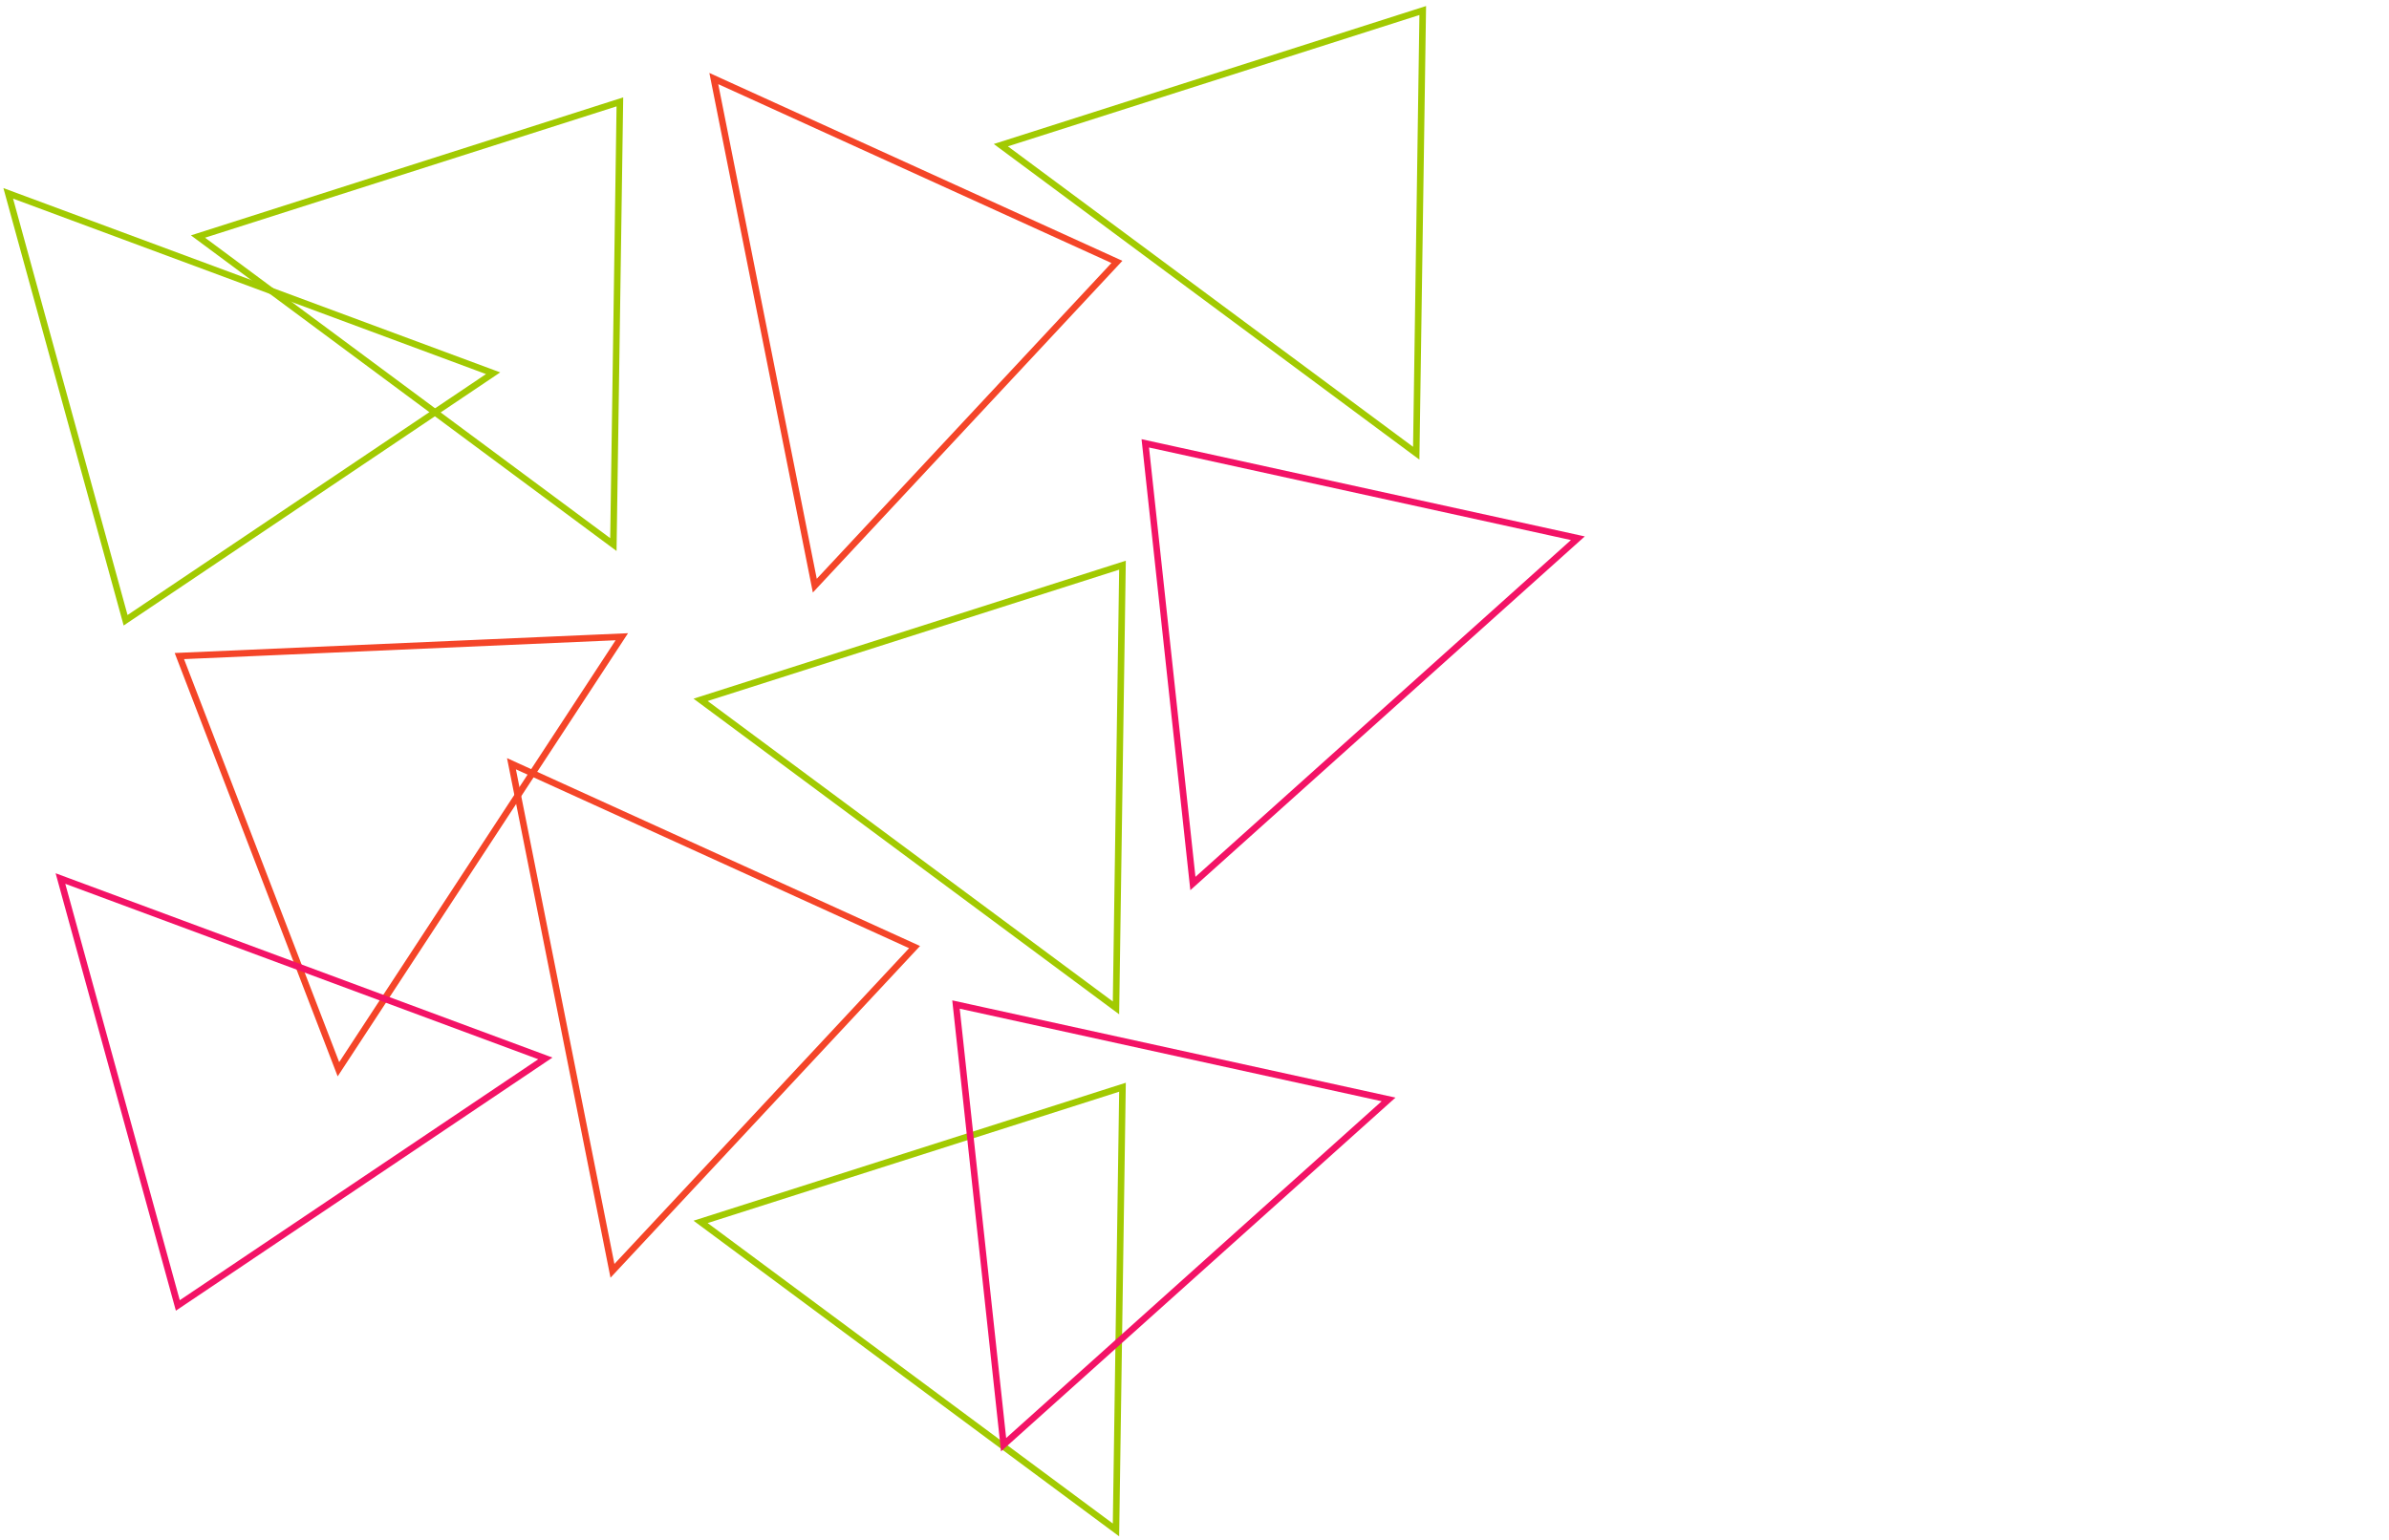 <svg width="366" height="236" viewBox="0 0 366 236" fill="none" xmlns="http://www.w3.org/2000/svg">
<path d="M95.264 97.577L51.848 163.858L27.48 100.537L95.264 97.577Z" stroke="#F44528"/>
<path d="M9.261 134.63L83.547 162.195L27.243 200.052L9.261 134.63Z" stroke="#F31366"/>
<path d="M1.261 29.63L75.547 57.195L19.243 95.052L1.261 29.63Z" stroke="#A2CA02"/>
<path d="M93.971 83.453L30.332 36.247L94.966 15.612L93.971 83.453Z" stroke="#A2CA02"/>
<path d="M170.971 154.453L107.333 107.247L171.966 86.612L170.971 154.453Z" stroke="#A2CA02"/>
<path d="M170.971 234.453L107.333 187.247L171.966 166.612L170.971 234.453Z" stroke="#A2CA02"/>
<path d="M93.83 194.748L78.357 117.038L140.113 145.137L93.83 194.748Z" stroke="#F44528"/>
<path d="M124.83 89.748L109.357 12.038L171.113 40.137L124.83 89.748Z" stroke="#F44528"/>
<path d="M216.97 69.453L153.332 22.247L217.966 1.612L216.97 69.453Z" stroke="#A2CA02"/>
<path d="M241.732 82.481L182.754 135.393L175.46 67.939L241.732 82.481Z" stroke="#F31366"/>
<path d="M212.732 168.48L153.754 221.393L146.46 153.939L212.732 168.48Z" stroke="#F31366"/>
</svg>

